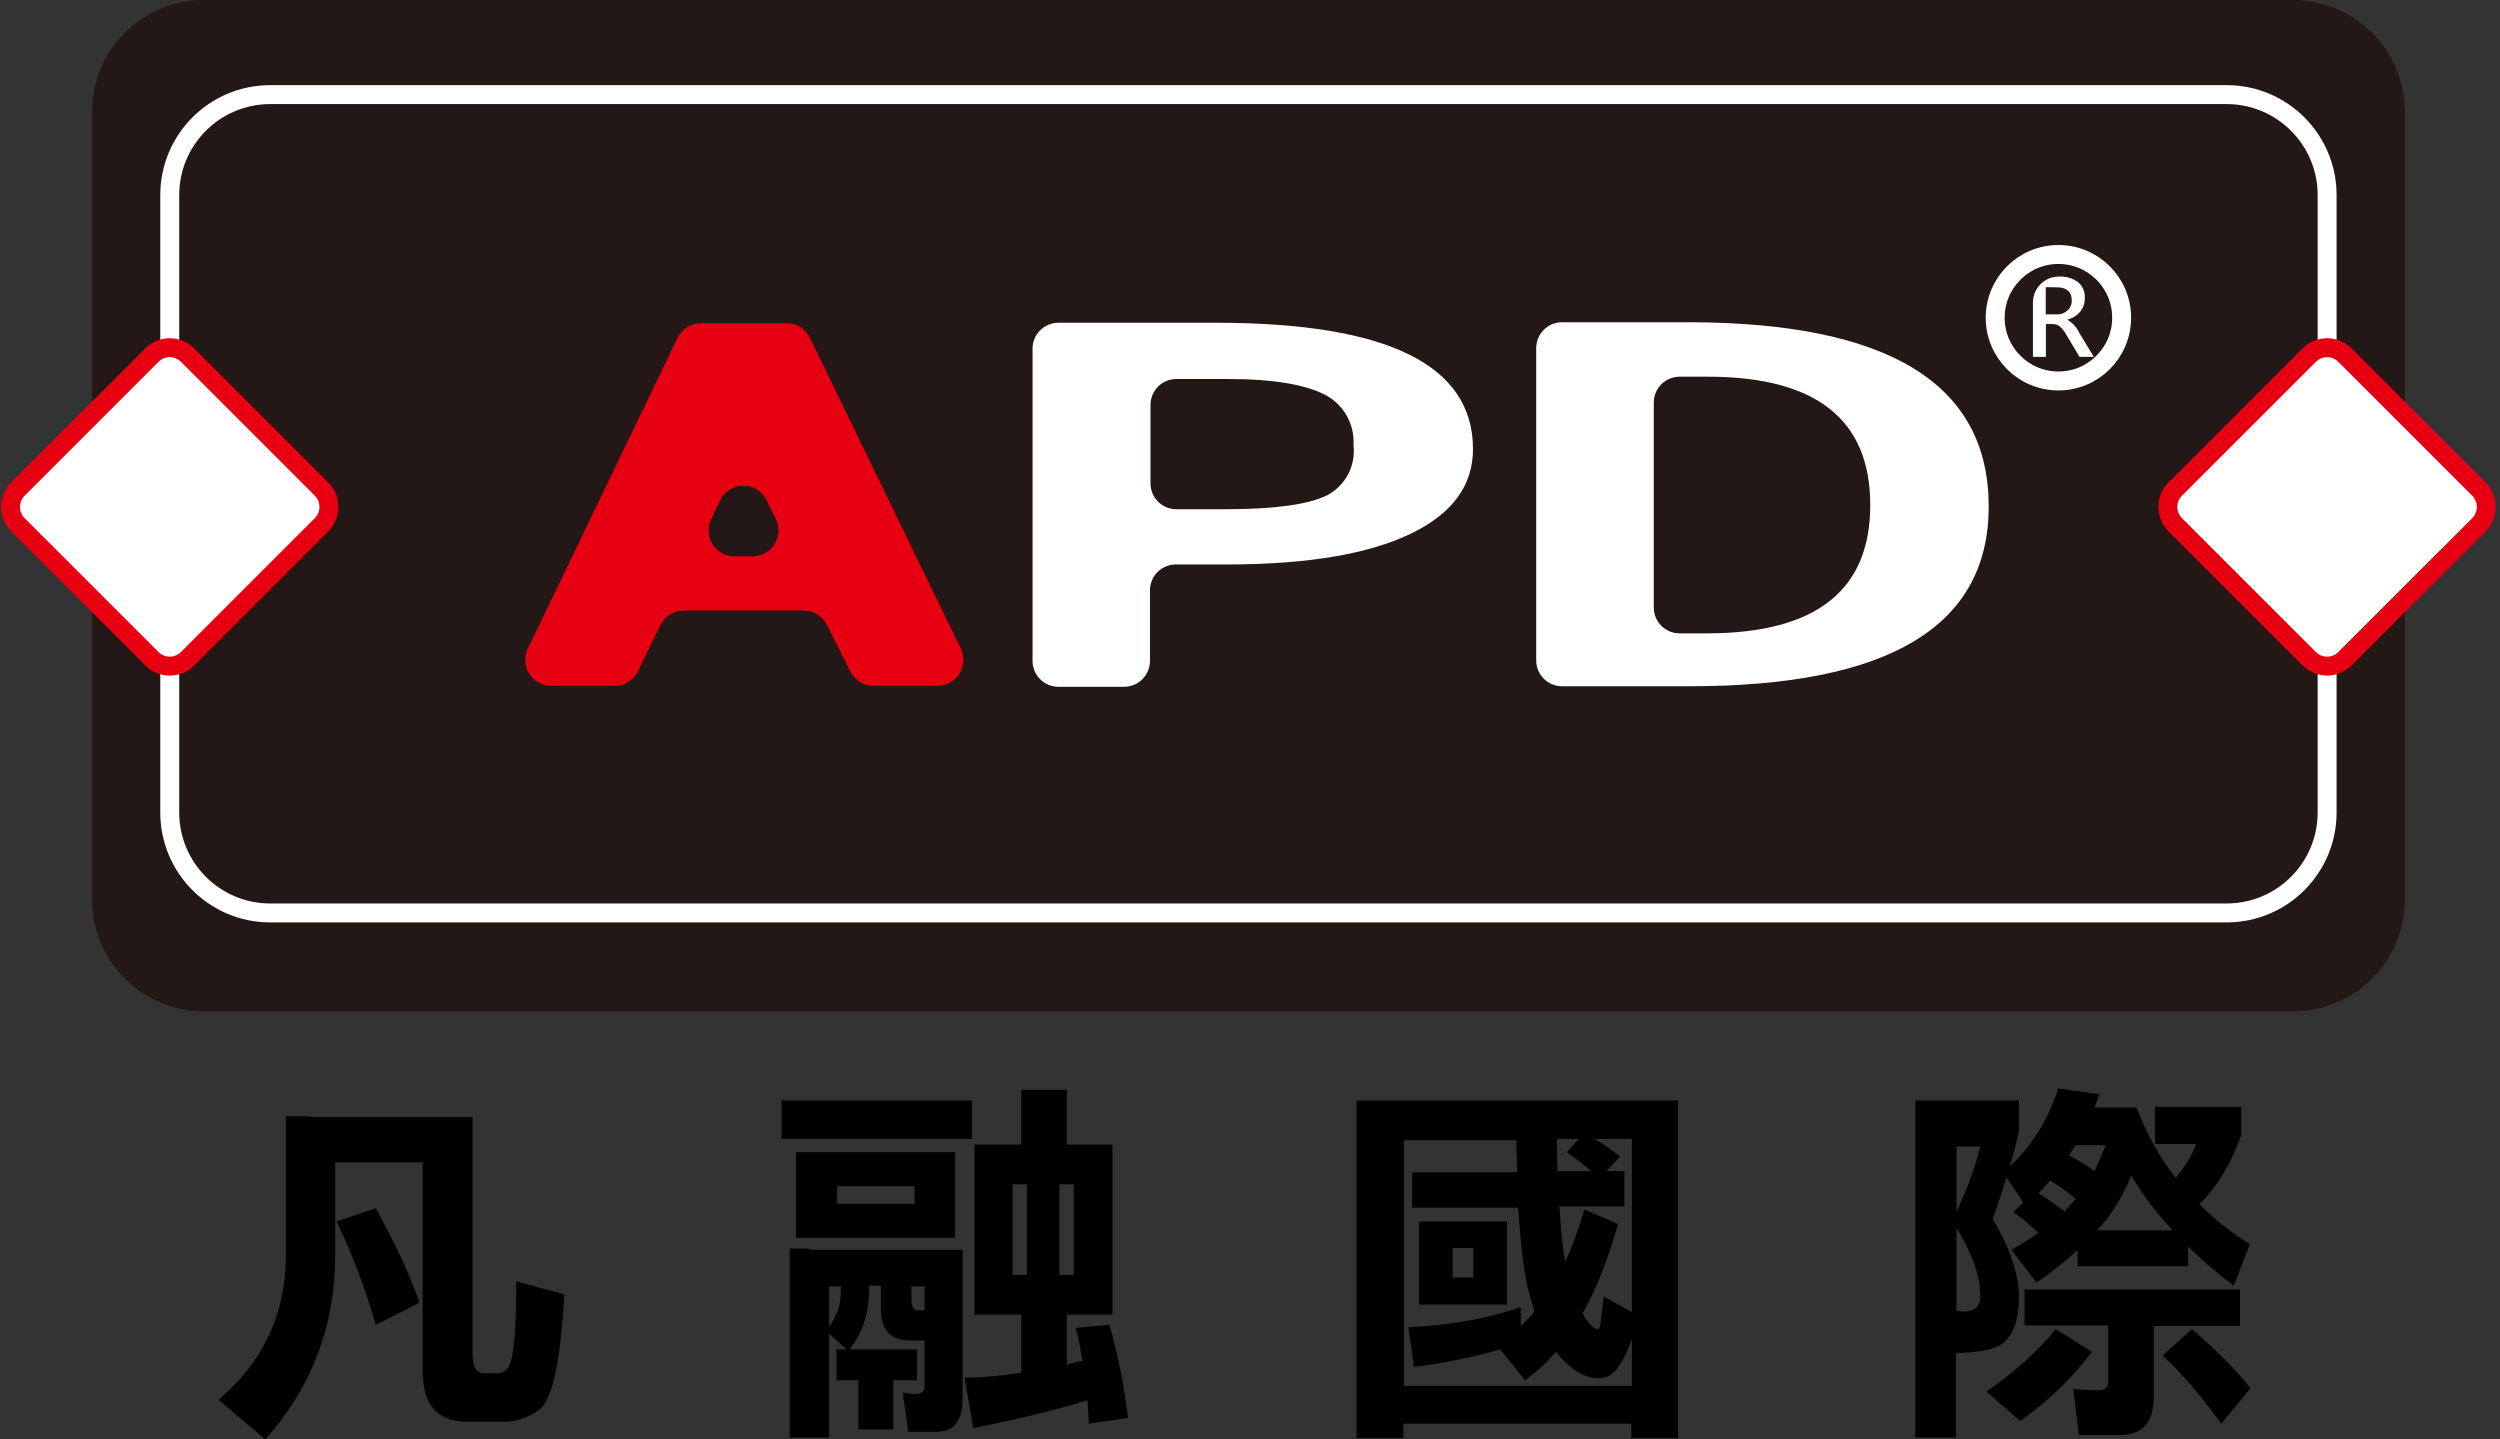 <svg width="132" height="76" viewBox="0 0 132 76" fill="none" xmlns="http://www.w3.org/2000/svg">
<rect x="0" y="0" width="132" height="76" fill="#333333" stroke="none"/>
<path d="M121.069 0H10.765C7.504 0 4.859 2.644 4.859 5.906V47.495C4.859 50.756 7.504 53.401 10.765 53.401H121.069C124.331 53.401 126.976 50.756 126.976 47.495V5.906C126.976 2.644 124.331 0 121.069 0Z" fill="#231815"/>
<path d="M117.567 4.996H14.268C11.338 4.996 8.963 7.371 8.963 10.302V42.898C8.963 45.828 11.338 48.203 14.268 48.203H117.567C120.497 48.203 122.872 45.828 122.872 42.898V10.302C122.872 7.371 120.497 4.996 117.567 4.996Z" stroke="white" stroke-miterlimit="10"/>
<path d="M8.015 18.751L0.946 25.819C0.424 26.341 0.424 27.189 0.946 27.712L8.015 34.78C8.537 35.302 9.384 35.302 9.907 34.78L16.975 27.712C17.498 27.189 17.498 26.341 16.975 25.819L9.907 18.751C9.384 18.228 8.537 18.228 8.015 18.751Z" fill="white" stroke="#E60012" stroke-miterlimit="10"/>
<path d="M8.014 21.57L3.766 25.819C3.243 26.341 3.243 27.189 3.766 27.712L8.014 31.96C8.537 32.483 9.384 32.483 9.907 31.96L14.155 27.712C14.678 27.189 14.678 26.341 14.155 25.819L9.907 21.57C9.384 21.048 8.537 21.048 8.014 21.57Z" fill="white"/>
<path d="M121.924 18.751L114.855 25.819C114.333 26.341 114.333 27.189 114.855 27.712L121.924 34.78C122.446 35.302 123.294 35.302 123.816 34.78L130.885 27.712C131.407 27.189 131.407 26.341 130.885 25.819L123.816 18.751C123.294 18.228 122.446 18.228 121.924 18.751Z" fill="white" stroke="#E60012" stroke-miterlimit="10"/>
<path d="M121.928 21.565L117.68 25.814C117.157 26.336 117.157 27.183 117.68 27.706L121.928 31.955C122.451 32.477 123.298 32.477 123.821 31.955L128.07 27.706C128.592 27.183 128.592 26.336 128.07 25.814L123.821 21.565C123.298 21.042 122.451 21.042 121.928 21.565Z" fill="white"/>
<path d="M49.514 36.208H46.1C45.85 36.205 45.606 36.133 45.394 36.001C45.182 35.868 45.01 35.68 44.898 35.457L43.655 32.986C43.543 32.762 43.371 32.574 43.159 32.442C42.947 32.309 42.703 32.238 42.453 32.234H36.083C35.833 32.238 35.589 32.309 35.377 32.442C35.165 32.574 34.994 32.762 34.881 32.986L33.68 35.457C33.567 35.681 33.394 35.87 33.181 36.003C32.968 36.135 32.722 36.206 32.471 36.208H29.057C28.833 36.202 28.614 36.14 28.42 36.029C28.225 35.918 28.061 35.761 27.942 35.571C27.822 35.382 27.751 35.165 27.735 34.942C27.719 34.718 27.758 34.494 27.849 34.29L35.776 17.828C35.888 17.602 36.06 17.412 36.273 17.278C36.487 17.145 36.733 17.072 36.984 17.07H41.559C41.811 17.069 42.057 17.14 42.27 17.274C42.483 17.408 42.653 17.6 42.761 17.828L50.749 34.283C50.843 34.49 50.883 34.717 50.866 34.944C50.849 35.17 50.776 35.389 50.653 35.58C50.53 35.772 50.362 35.929 50.163 36.039C49.964 36.148 49.741 36.207 49.514 36.208ZM40.986 27.455L40.46 26.376C40.344 26.156 40.17 25.972 39.957 25.843C39.744 25.714 39.5 25.646 39.251 25.646C39.002 25.646 38.758 25.714 38.545 25.843C38.332 25.972 38.158 26.156 38.043 26.376L37.531 27.455C37.44 27.66 37.401 27.884 37.417 28.107C37.433 28.331 37.504 28.547 37.623 28.736C37.743 28.926 37.907 29.083 38.102 29.194C38.296 29.305 38.515 29.367 38.739 29.374H39.784C40.007 29.366 40.225 29.304 40.419 29.192C40.613 29.081 40.776 28.923 40.895 28.734C41.013 28.544 41.084 28.329 41.099 28.106C41.115 27.883 41.076 27.659 40.986 27.455Z" fill="#E60012"/>
<path d="M77.774 23.713C77.774 25.643 76.67 27.136 74.463 28.192C72.255 29.248 69.101 29.785 64.999 29.803H62.084C61.722 29.803 61.374 29.947 61.118 30.203C60.862 30.459 60.718 30.807 60.718 31.169V34.897C60.718 35.259 60.574 35.606 60.318 35.862C60.062 36.118 59.715 36.262 59.353 36.262H55.884C55.522 36.262 55.175 36.118 54.919 35.862C54.662 35.606 54.519 35.259 54.519 34.897V18.407C54.519 18.045 54.662 17.698 54.919 17.442C55.175 17.186 55.522 17.042 55.884 17.042H64.317C73.288 17.06 77.774 19.284 77.774 23.713ZM71.465 23.501C71.496 22.987 71.384 22.475 71.144 22.02C70.903 21.564 70.542 21.184 70.1 20.92C69.035 20.315 67.282 20.012 64.842 20.012H62.111C61.749 20.012 61.402 20.156 61.145 20.412C60.889 20.668 60.746 21.015 60.746 21.378V25.522C60.746 25.884 60.889 26.232 61.145 26.488C61.402 26.744 61.749 26.888 62.111 26.888H64.658C67.287 26.888 69.096 26.642 70.072 26.15C70.545 25.901 70.931 25.515 71.18 25.042C71.429 24.569 71.528 24.032 71.465 23.501Z" fill="white"/>
<path d="M105.003 26.744C105.003 33.075 99.73 36.239 89.183 36.234H82.478C82.116 36.234 81.768 36.091 81.512 35.834C81.256 35.578 81.112 35.231 81.112 34.869V18.38C81.112 18.017 81.256 17.67 81.512 17.414C81.768 17.158 82.116 17.014 82.478 17.014H89.183C99.734 17.032 105.008 20.276 105.003 26.744ZM98.749 26.662C98.749 22.151 95.892 19.893 90.18 19.889H88.684C88.322 19.889 87.975 20.032 87.719 20.289C87.463 20.545 87.319 20.892 87.319 21.254V32.076C87.319 32.438 87.463 32.786 87.719 33.042C87.975 33.298 88.322 33.442 88.684 33.442H90.18C95.897 33.424 98.753 31.164 98.749 26.662Z" fill="white"/>
<path d="M110.555 18.844H109.797L109.114 17.697C109.024 17.52 108.901 17.363 108.752 17.232C108.641 17.151 108.507 17.108 108.37 17.109H108.022V18.844H107.339V15.969C107.339 15.607 107.483 15.26 107.739 15.004C107.995 14.747 108.342 14.604 108.704 14.604C109.067 14.579 109.427 14.683 109.722 14.897C109.842 14.999 109.936 15.127 109.998 15.272C110.059 15.416 110.087 15.573 110.077 15.73C110.083 15.995 109.996 16.254 109.831 16.461C109.654 16.669 109.414 16.815 109.148 16.877C109.423 17.035 109.642 17.273 109.776 17.56L110.555 18.844ZM108.015 15.163V16.597H108.588C108.694 16.604 108.801 16.588 108.9 16.552C109 16.515 109.092 16.459 109.169 16.386C109.242 16.318 109.299 16.235 109.337 16.143C109.375 16.052 109.392 15.952 109.387 15.853C109.387 15.416 109.121 15.17 108.602 15.17L108.015 15.163Z" fill="white"/>
<path d="M108.685 20.115C110.529 20.115 112.023 18.62 112.023 16.776C112.023 14.932 110.529 13.437 108.685 13.437C106.841 13.437 105.346 14.932 105.346 16.776C105.346 18.62 106.841 20.115 108.685 20.115Z" stroke="white" stroke-miterlimit="10"/>
<path d="M16.381 58.973H24.951V71.511C24.951 72.176 25.149 72.508 25.577 72.508H26.27C26.533 72.508 26.731 72.375 26.863 72.142C27.127 71.71 27.258 70.214 27.258 67.653L29.797 68.351C29.599 71.843 29.17 73.872 28.511 74.404C27.951 74.836 27.291 75.069 26.566 75.069H24.72C23.797 75.069 23.171 74.803 22.776 74.238C22.479 73.805 22.314 73.14 22.314 72.275V61.367H17.699V66.256C17.699 70.014 16.447 73.273 14.007 76L11.535 73.905C13.909 71.91 15.095 69.349 15.095 66.256V58.939H16.381V58.973ZM19.842 63.795C20.831 65.591 21.622 67.254 22.149 68.784L19.842 69.948C19.248 67.919 18.556 66.09 17.765 64.493L19.842 63.795Z" fill="black"/>
<path d="M41.268 58.107H51.321V60.135H41.268V58.107ZM42.718 65.989H50.827V73.871C50.827 75.001 50.365 75.6 49.442 75.6H47.959L47.662 73.538L48.289 73.605C48.651 73.605 48.816 73.472 48.816 73.206V70.778H48.058C47.036 70.778 46.509 70.246 46.509 69.148V67.884H45.882V68.15C45.882 69.314 45.553 70.346 44.861 71.243H48.42V72.873H47.168V75.467H45.322V72.873H44.168V71.243H44.696L43.773 70.412V75.9H41.696V65.922H42.718V65.989ZM42.026 60.834H50.431V65.357H42.026V60.834ZM43.806 70.013C43.971 69.78 44.135 69.481 44.234 69.181C44.366 68.849 44.399 68.45 44.399 67.918H43.773V70.013H43.806ZM48.289 63.561V62.63H44.201V63.561H48.289ZM48.124 67.918V68.55C48.124 68.982 48.223 69.181 48.42 69.181H48.816V67.918H48.124ZM51.453 60.435H53.925V57.541H56.332V60.435H58.738V69.414H56.332V72.042C56.628 71.975 56.892 71.909 57.156 71.842C57.057 71.277 56.958 70.678 56.793 70.113L58.573 69.946C58.969 71.31 59.331 72.94 59.562 74.868L57.485 75.168C57.485 74.769 57.452 74.37 57.419 73.937C55.409 74.536 53.431 75.001 51.387 75.401L50.926 72.74C51.882 72.74 52.87 72.64 53.925 72.474V69.414H51.453V60.435ZM54.222 67.319V62.53H53.464V67.319H54.222ZM56.694 67.319V62.53H55.936V67.319H56.694Z" fill="black"/>
<path d="M88.602 58.109V75.935H86.13V75.17H74.098V75.935H71.626V58.109H88.602ZM74.098 73.175H86.163V70.68C85.932 71.412 85.635 71.944 85.338 72.31C85.108 72.609 84.778 72.776 84.383 72.776C83.789 72.776 83.13 72.443 82.504 71.778C82.372 71.645 82.273 71.512 82.141 71.379C81.68 71.944 81.119 72.443 80.526 72.875L79.207 71.246C77.856 71.645 76.34 71.944 74.659 72.177L74.362 70.082C76.537 69.982 78.548 69.616 80.295 69.017V70.015C80.559 69.782 80.79 69.516 81.02 69.25C80.954 69.017 80.888 68.818 80.823 68.585C80.493 67.521 80.295 65.891 80.163 63.763H74.56V61.9H80.097C80.097 61.368 80.064 60.803 80.064 60.204H74.131V73.175H74.098ZM74.922 64.494H79.57V68.884H74.922V64.494ZM77.79 67.454V65.891H76.702V67.454H77.79ZM82.207 60.138C82.207 60.736 82.207 61.302 82.24 61.834H84.02C83.624 61.501 83.196 61.169 82.734 60.836L83.361 60.138H82.207ZM84.218 60.138C84.679 60.437 85.141 60.736 85.536 61.069L84.811 61.834H85.767V63.696H82.339C82.405 64.86 82.504 65.858 82.636 66.623C83.031 65.791 83.361 64.86 83.657 63.863L85.437 64.627C84.844 66.656 84.218 68.219 83.558 69.35C83.855 69.882 84.152 70.181 84.383 70.181C84.448 70.181 84.514 69.949 84.547 69.516L84.679 68.452L86.163 69.284V60.138H84.218Z" fill="black"/>
<path d="M106.601 58.107V59.736C106.469 60.269 106.337 60.901 106.106 61.599C107.26 60.535 108.117 59.171 108.677 57.475L110.853 57.774C110.754 58.007 110.688 58.24 110.589 58.473H112.798C113.325 59.836 114.017 61.1 114.874 62.198C115.336 61.632 115.731 61.034 115.962 60.402H113.787V58.44H118.336V59.936C117.808 61.433 117.083 62.63 116.127 63.594C116.918 64.359 117.808 65.091 118.797 65.69L117.94 67.885C117.05 67.219 116.259 66.521 115.534 65.823V66.854H109.699V65.989C109.04 66.621 108.315 67.186 107.524 67.718L106.205 65.989C106.7 65.723 107.161 65.424 107.623 65.091C107.161 64.659 106.733 64.293 106.304 63.993L106.831 63.495L105.941 62.164C105.744 62.83 105.513 63.561 105.216 64.359C106.139 65.922 106.601 67.286 106.601 68.483C106.601 69.547 106.37 70.312 105.909 70.778C105.579 71.177 104.722 71.41 103.271 71.443V75.9H101.129V58.107H106.601ZM103.304 63.96C103.898 62.73 104.293 61.599 104.557 60.535H103.304V63.96ZM103.304 69.215C103.436 69.215 103.568 69.248 103.634 69.248C104.227 69.248 104.524 69.015 104.557 68.55C104.59 67.486 104.161 66.222 103.304 64.825V69.215ZM108.546 70.179L110.457 71.377C109.37 72.807 108.117 74.004 106.667 75.035L104.887 73.472C106.337 72.474 107.557 71.377 108.546 70.179ZM106.93 68.084H118.27V70.013H113.721V73.738C113.721 75.102 113.127 75.767 111.941 75.767H109.765L109.468 73.339C110.227 73.405 110.688 73.405 110.787 73.405C111.15 73.405 111.314 73.272 111.314 72.973V69.98H106.897V68.084H106.93ZM107.623 62.996C108.15 63.328 108.611 63.661 109.007 63.96C109.205 63.727 109.403 63.528 109.6 63.295C109.205 62.962 108.743 62.63 108.249 62.331C108.051 62.563 107.853 62.763 107.623 62.996ZM109.238 61C109.732 61.266 110.194 61.532 110.589 61.832C110.787 61.399 110.985 60.934 111.183 60.468H109.6C109.469 60.635 109.37 60.834 109.238 61ZM110.721 64.958H114.71C113.82 63.993 113.094 63.062 112.534 62.065C112.171 62.962 111.743 63.694 111.248 64.359C111.051 64.592 110.886 64.792 110.721 64.958ZM115.731 70.179C117.083 71.343 118.105 72.374 118.83 73.306L117.281 75.168C116.193 73.671 115.171 72.474 114.182 71.576L115.731 70.179Z" fill="black"/>
</svg>
